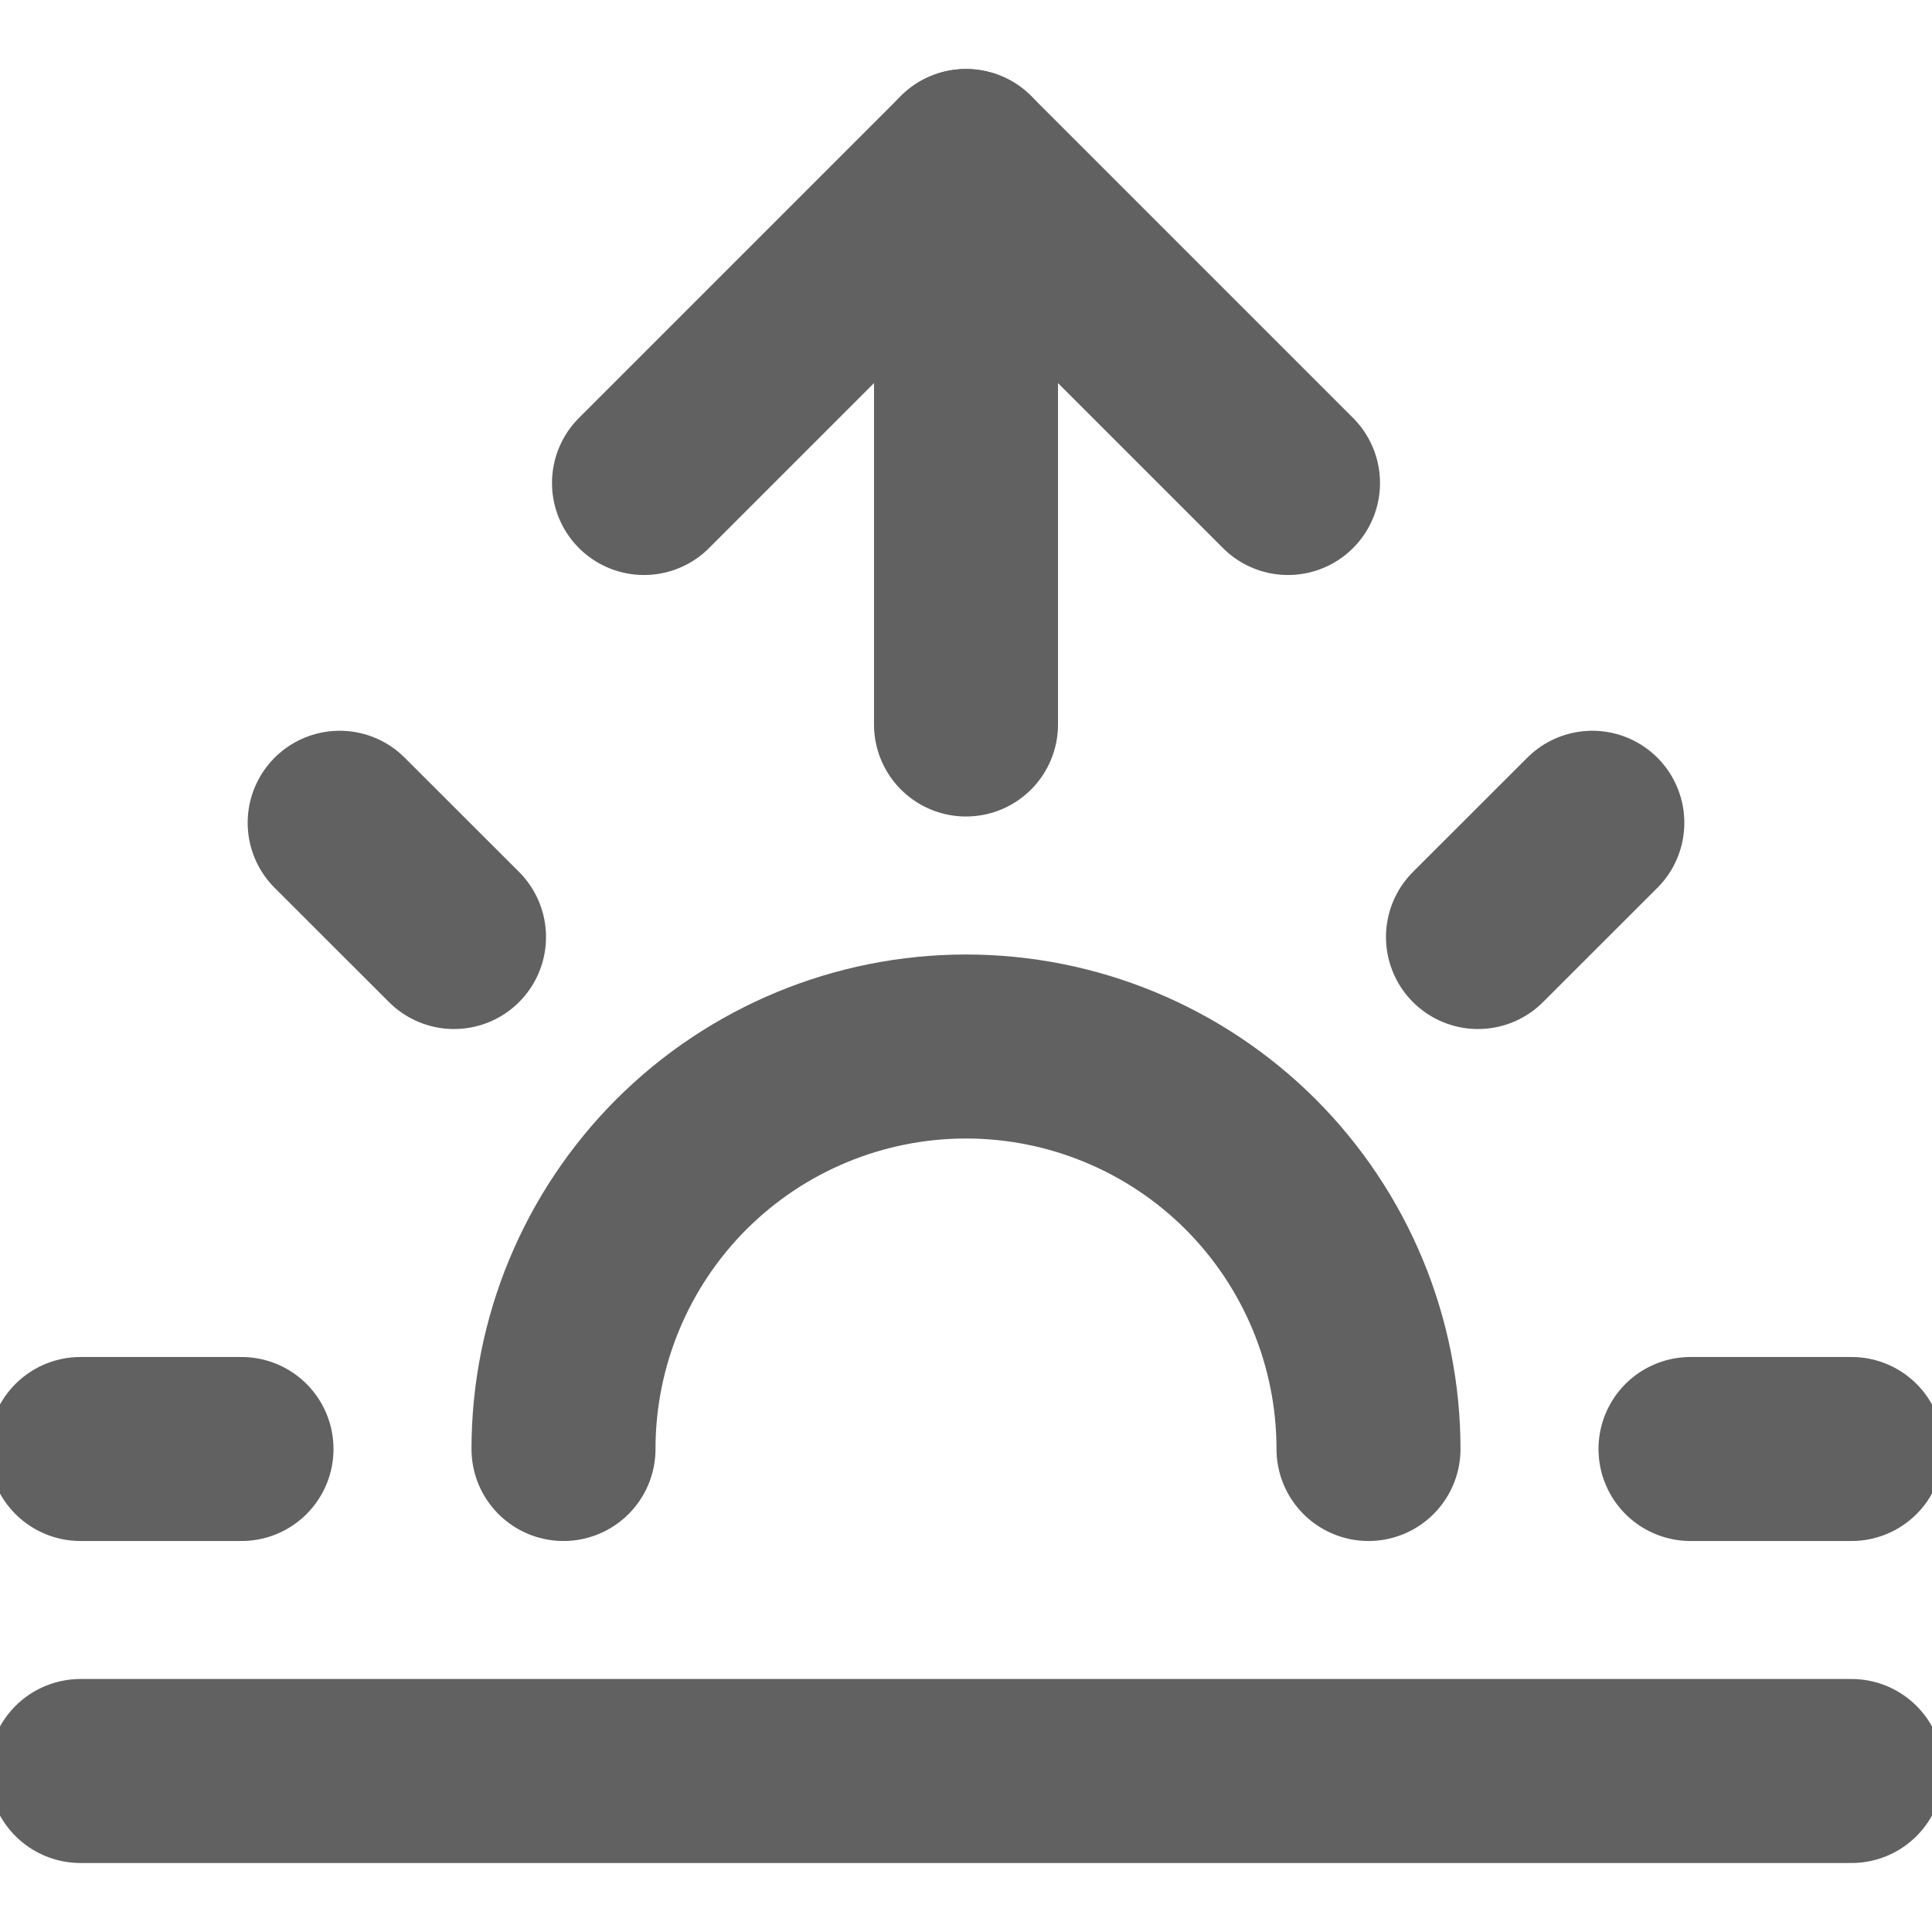<svg width="21" height="21" viewBox="0 0 21 21" fill="none" xmlns="http://www.w3.org/2000/svg">
<g clip-path="url(#clip0_19_42)">
<path d="M14.875 15.75C14.875 14.59 14.414 13.477 13.594 12.656C12.773 11.836 11.66 11.375 10.5 11.375C9.34 11.375 8.227 11.836 7.406 12.656C6.586 13.477 6.125 14.59 6.125 15.75" stroke="#616161" stroke-width="2" stroke-linecap="round" stroke-linejoin="round"/>
<path d="M10.5 1.75V7.875" stroke="#616161" stroke-width="2" stroke-linecap="round" stroke-linejoin="round"/>
<path d="M3.692 8.943L4.935 10.185" stroke="#616161" stroke-width="2" stroke-linecap="round" stroke-linejoin="round"/>
<path d="M0.875 15.75H2.625" stroke="#616161" stroke-width="2" stroke-linecap="round" stroke-linejoin="round"/>
<path d="M18.375 15.75H20.125" stroke="#616161" stroke-width="2" stroke-linecap="round" stroke-linejoin="round"/>
<path d="M16.065 10.185L17.308 8.943" stroke="#616161" stroke-width="2" stroke-linecap="round" stroke-linejoin="round"/>
<path d="M20.125 19.25H0.875" stroke="#616161" stroke-width="2" stroke-linecap="round" stroke-linejoin="round"/>
<path d="M7 5.25L10.5 1.75L14 5.25" stroke="#616161" stroke-width="2" stroke-linecap="round" stroke-linejoin="round"/>
</g>
<defs>
<clipPath id="clip0_19_42">
<rect width="21" height="21" fill="white"/>
</clipPath>
</defs>
</svg>
